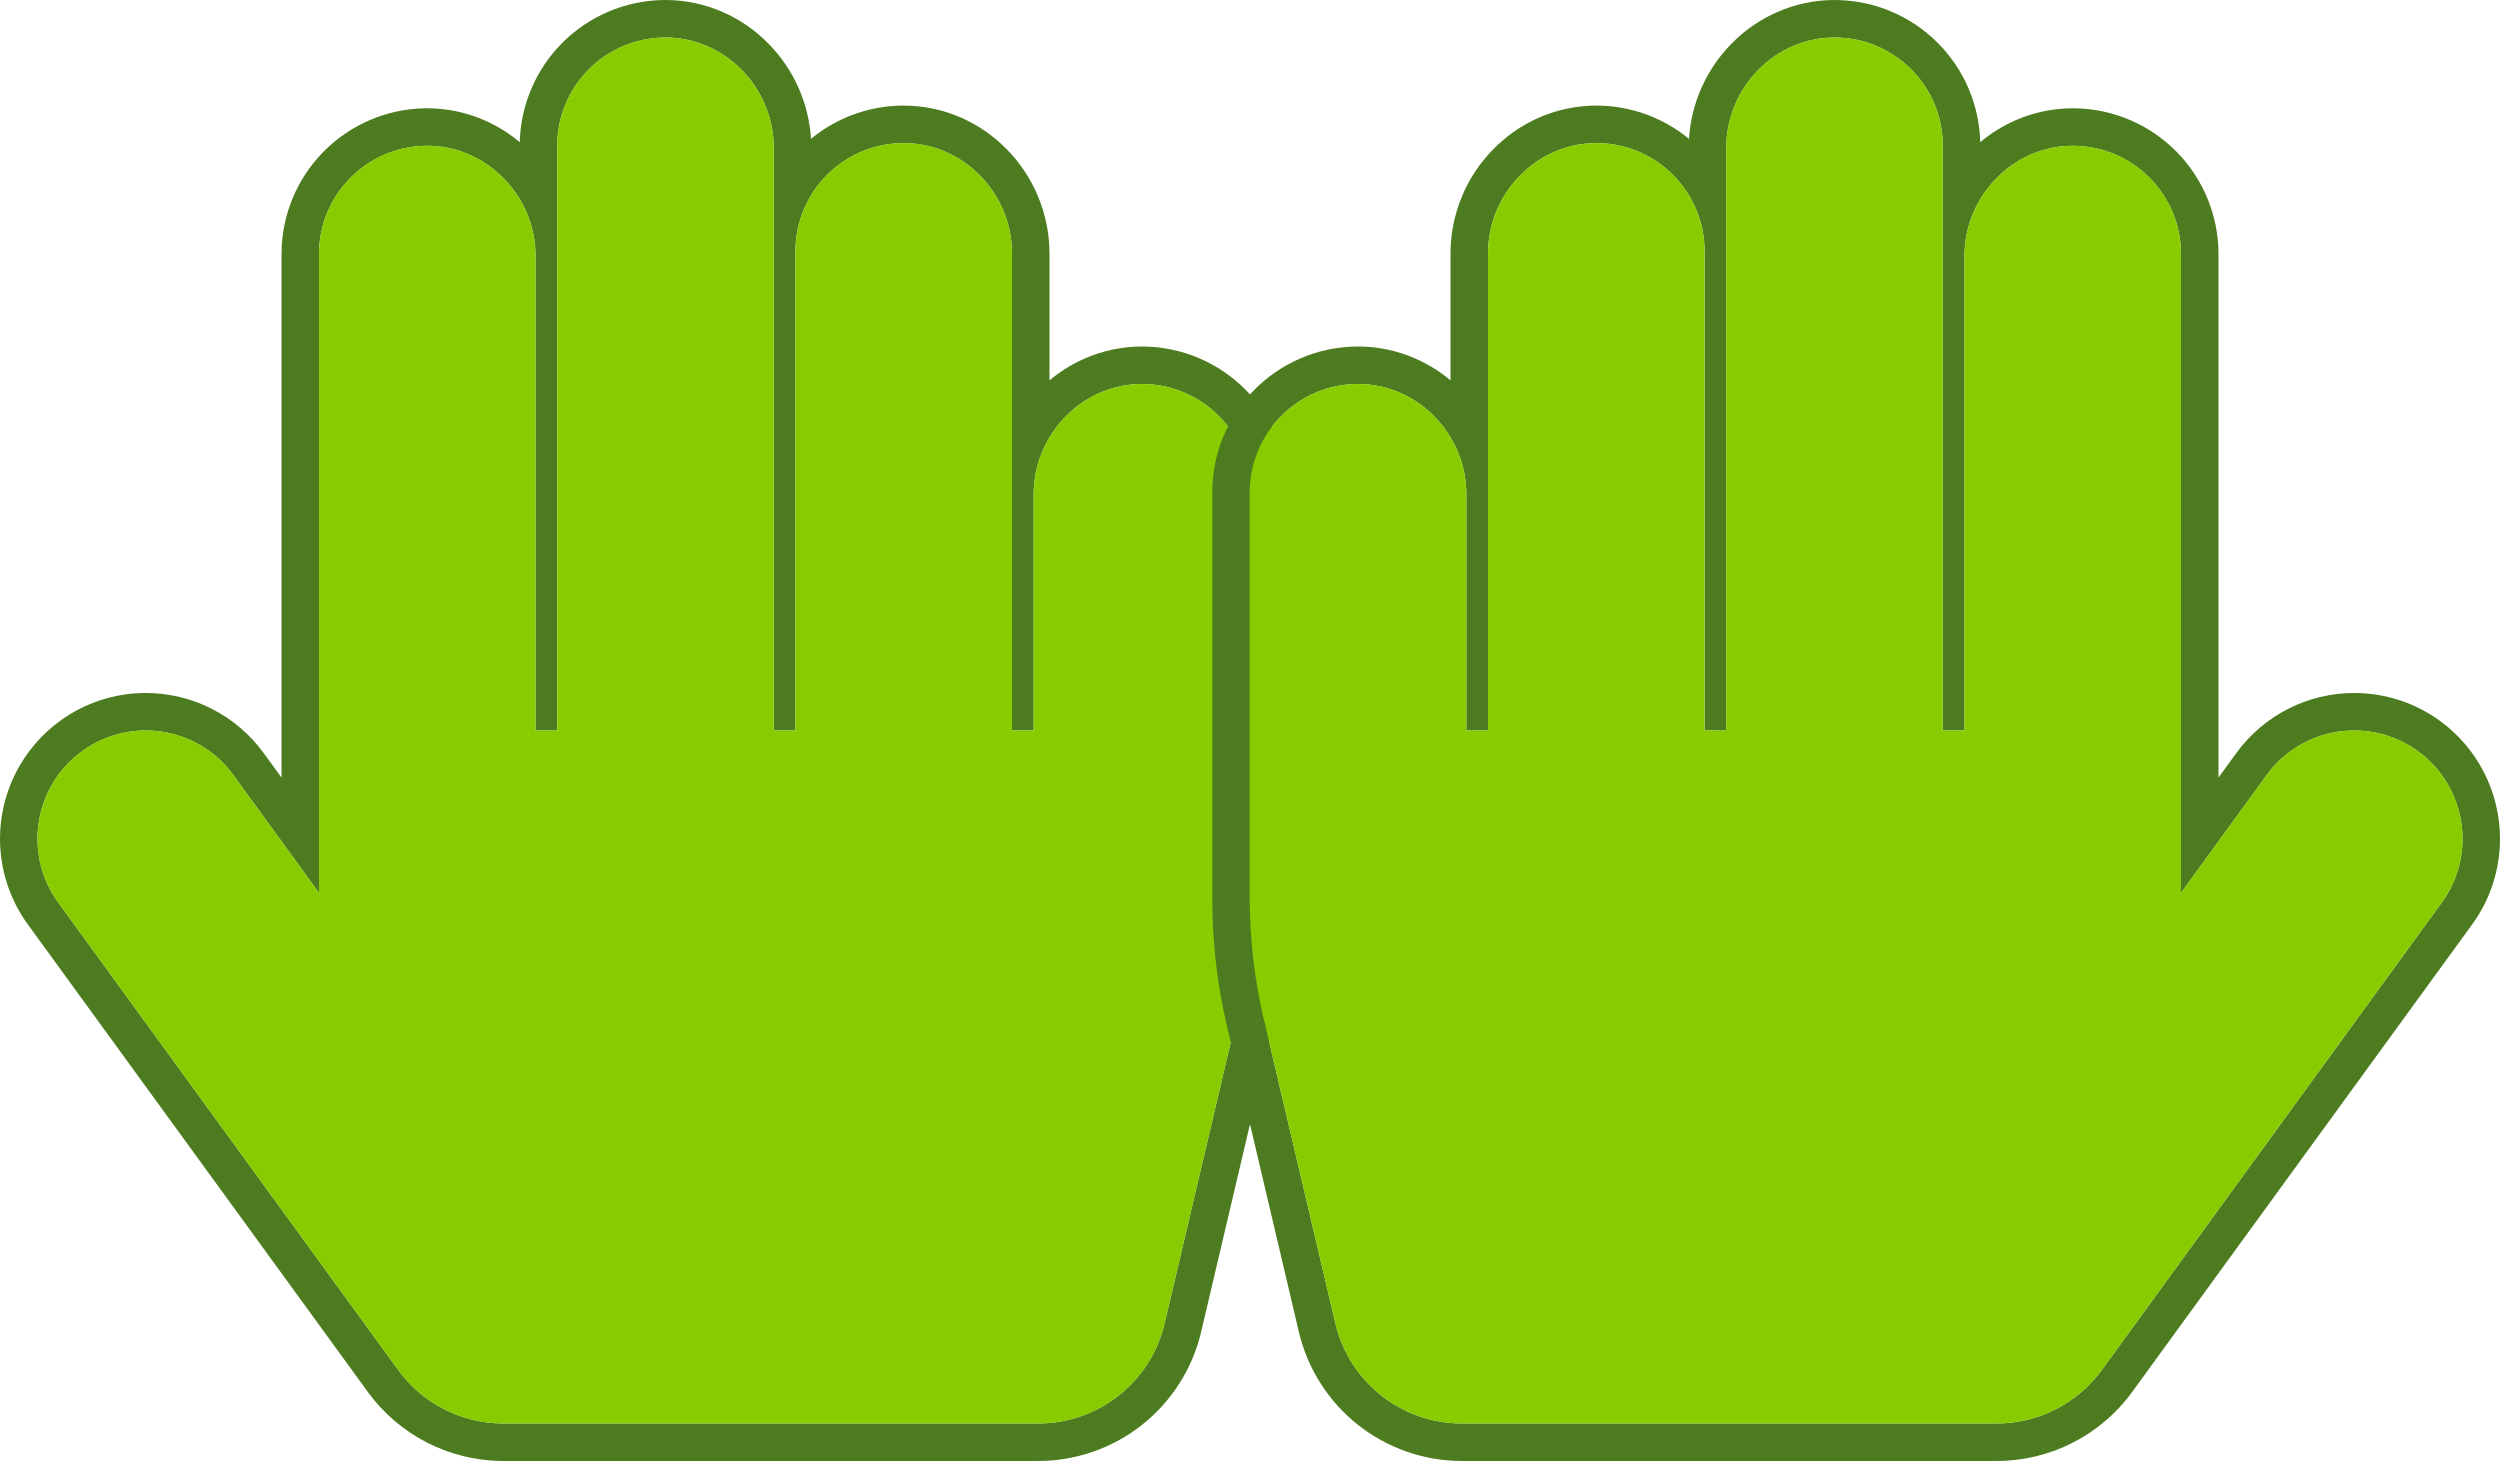 <?xml version="1.0" encoding="UTF-8" standalone="no"?><!-- Generator: Gravit.io --><svg xmlns="http://www.w3.org/2000/svg" xmlns:xlink="http://www.w3.org/1999/xlink" style="isolation:isolate" viewBox="0 0 666.68 389.6" width="666.68pt" height="389.6pt"><defs><clipPath id="_clipPath_PvRNIFWoCXXEz5iPqosf9zYGgU13j63E"><rect width="666.68" height="389.6"/></clipPath></defs><g clip-path="url(#_clipPath_PvRNIFWoCXXEz5iPqosf9zYGgU13j63E)"><g><path d=" M 305.085 102.407 C 320.772 102.708 333.396 115.518 333.395 131.277 L 333.395 239.817 C 333.395 250.505 332.158 261.157 329.71 271.561 L 310.575 352.886 C 306.892 368.538 292.925 379.6 276.847 379.6 L 134.212 379.6 C 123.127 379.6 112.71 374.296 106.19 365.33 L 15.523 240.66 C 6.143 227.762 8.995 209.704 21.891 200.324 C 34.789 190.944 52.848 193.796 62.227 206.693 L 85.073 238.108 L 85.073 67.752 C 85.073 51.993 97.697 39.183 113.384 38.883 C 129.571 38.573 142.822 52.131 142.822 68.323 L 142.822 194.801 L 148.597 194.801 L 148.597 38.878 C 148.597 23.119 161.221 10.308 176.908 10.008 C 193.096 9.698 206.347 23.256 206.347 39.448 L 206.347 194.801 L 212.122 194.801 L 212.122 67.031 C 212.122 51.271 224.746 38.461 240.433 38.161 C 256.62 37.851 269.871 51.409 269.871 67.601 L 269.871 194.801 L 275.646 194.801 L 275.646 131.847 C 275.646 115.656 288.897 102.098 305.085 102.407 L 305.085 102.407 Z  M 279.87 101.43 C 282.72 99.05 285.89 97.08 289.29 95.59 C 294.1 93.49 299.29 92.4 304.54 92.4 C 304.57 92.4 304.6 92.4 304.64 92.4 L 305.18 92.41 C 305.21 92.41 305.25 92.41 305.28 92.41 C 315.45 92.61 325.15 96.79 332.28 104.06 C 339.4 111.32 343.4 121.1 343.39 131.28 L 343.39 131.28 L 343.39 239.82 C 343.39 239.82 343.39 239.82 343.39 239.82 C 343.39 251.28 342.07 262.7 339.44 273.85 C 339.44 273.85 339.44 273.85 339.44 273.85 L 320.31 355.18 C 320.31 355.18 320.31 355.18 320.31 355.18 C 318 364.97 312.46 373.7 304.57 379.95 C 296.68 386.2 286.91 389.6 276.85 389.6 C 276.85 389.6 276.85 389.6 276.85 389.6 L 134.21 389.6 C 134.21 389.6 134.21 389.6 134.21 389.6 C 119.94 389.6 106.5 382.76 98.1 371.21 C 98.1 371.21 98.1 371.21 98.1 371.21 L 7.44 246.54 C 2.61 239.91 0 231.91 0 223.7 C -0.01 211.27 5.95 199.56 16.01 192.24 C 22.64 187.41 30.64 184.8 38.85 184.8 C 51.28 184.79 62.99 190.75 70.31 200.81 C 70.31 200.81 70.31 200.81 70.31 200.81 L 75.07 207.35 L 75.07 67.75 C 75.07 57.58 79.07 47.8 86.19 40.53 C 93.32 33.27 103.02 29.08 113.19 28.88 C 113.22 28.88 113.26 28.88 113.29 28.88 L 113.83 28.88 C 113.86 28.88 113.9 28.88 113.93 28.88 C 119.18 28.88 124.37 29.96 129.18 32.07 C 132.58 33.56 135.76 35.53 138.61 37.92 C 138.85 27.91 142.96 18.38 150.05 11.32 C 157.15 4.26 166.71 0.2 176.71 0.01 C 176.75 0.01 176.78 0.01 176.81 0.01 L 177.36 0 C 177.39 0 177.42 0 177.45 0 C 182.7 0 187.89 1.09 192.7 3.19 C 197.33 5.22 201.51 8.12 205.03 11.74 C 211.69 18.55 215.68 27.53 216.27 37.03 C 223.03 31.46 231.48 28.33 240.24 28.16 C 240.27 28.16 240.3 28.16 240.34 28.16 L 240.88 28.16 C 240.91 28.16 240.95 28.16 240.98 28.16 C 246.23 28.16 251.42 29.24 256.23 31.34 C 260.85 33.37 265.04 36.27 268.56 39.89 C 275.8 47.29 279.86 57.24 279.87 67.59 C 279.87 67.59 279.87 67.6 279.87 67.6 L 279.87 101.43 Z " fill-rule="evenodd" fill="rgb(77,124,32)"/><path d=" M 305.085 102.407 C 288.897 102.098 275.646 115.656 275.646 131.847 L 275.646 194.801 L 269.871 194.801 L 269.871 67.601 C 269.871 51.409 256.62 37.851 240.433 38.161 C 224.746 38.461 212.122 51.271 212.122 67.031 L 212.122 194.801 L 206.347 194.801 L 206.347 39.448 C 206.347 23.256 193.096 9.698 176.908 10.008 C 161.221 10.308 148.597 23.119 148.597 38.878 L 148.597 194.801 L 142.822 194.801 L 142.822 68.323 C 142.822 52.131 129.571 38.573 113.384 38.883 C 97.697 39.183 85.073 51.993 85.073 67.752 L 85.073 238.108 L 62.227 206.693 C 52.848 193.796 34.789 190.944 21.891 200.324 C 8.995 209.704 6.143 227.762 15.523 240.66 L 106.19 365.33 C 112.71 374.296 123.127 379.6 134.212 379.6 L 276.847 379.6 C 292.925 379.6 306.892 368.538 310.575 352.886 L 329.71 271.561 C 332.158 261.157 333.395 250.505 333.395 239.817 L 333.395 131.277 C 333.396 115.518 320.772 102.708 305.085 102.407 L 305.085 102.407 Z " fill="rgb(136,204,0)"/><path d=" M 361.597 102.407 C 377.785 102.098 391.035 115.656 391.035 131.847 L 391.035 194.801 L 396.81 194.801 L 396.81 67.601 C 396.81 51.409 410.061 37.851 426.249 38.161 C 441.936 38.461 454.56 51.271 454.56 67.031 L 454.56 194.801 L 460.335 194.801 L 460.335 39.448 C 460.335 23.256 473.586 9.698 489.773 10.008 C 505.46 10.308 518.084 23.119 518.084 38.878 L 518.084 194.801 L 523.859 194.801 L 523.859 68.323 C 523.859 52.131 537.11 38.573 553.298 38.883 C 568.985 39.183 581.609 51.993 581.609 67.752 L 581.609 238.108 L 604.455 206.693 C 613.834 193.796 631.892 190.944 644.791 200.324 C 657.687 209.704 660.538 227.762 651.159 240.66 L 560.491 365.33 C 553.971 374.296 543.555 379.6 532.469 379.6 L 389.835 379.6 C 373.756 379.6 359.789 368.538 356.106 352.886 L 336.971 271.561 C 334.523 261.157 333.287 250.505 333.287 239.817 L 333.287 131.277 C 333.286 115.518 345.91 102.708 361.597 102.407 L 361.597 102.407 Z  M 528.07 37.92 C 530.92 35.53 534.1 33.56 537.5 32.07 C 542.31 29.96 547.5 28.88 552.75 28.88 C 552.79 28.88 552.82 28.88 552.85 28.88 L 553.39 28.88 C 553.43 28.88 553.46 28.88 553.49 28.88 C 563.67 29.08 573.37 33.27 580.49 40.53 C 587.62 47.8 591.61 57.58 591.61 67.75 L 591.61 207.35 L 596.37 200.81 C 596.37 200.81 596.37 200.81 596.37 200.81 C 603.69 190.75 615.4 184.79 627.83 184.8 C 636.04 184.8 644.04 187.41 650.68 192.24 C 660.73 199.56 666.69 211.27 666.68 223.7 C 666.68 231.91 664.07 239.91 659.24 246.54 L 568.58 371.21 C 568.58 371.21 568.58 371.21 568.58 371.21 C 560.18 382.76 546.74 389.6 532.47 389.6 C 532.47 389.6 532.47 389.6 532.47 389.6 L 389.83 389.6 C 389.83 389.6 389.83 389.6 389.83 389.6 C 379.77 389.6 370 386.2 362.11 379.95 C 354.23 373.7 348.68 364.97 346.37 355.18 C 346.37 355.18 346.37 355.18 346.37 355.18 L 327.24 273.85 C 327.24 273.85 327.24 273.85 327.24 273.85 C 324.61 262.7 323.29 251.28 323.29 239.82 C 323.29 239.82 323.29 239.82 323.29 239.82 L 323.29 131.28 L 323.29 131.28 C 323.28 121.1 327.28 111.32 334.4 104.06 C 341.53 96.79 351.23 92.61 361.4 92.41 C 361.44 92.41 361.47 92.41 361.5 92.41 L 362.04 92.4 C 362.08 92.4 362.11 92.4 362.14 92.4 C 367.39 92.4 372.58 93.49 377.39 95.59 C 380.79 97.08 383.96 99.05 386.81 101.43 L 386.81 67.6 C 386.81 67.6 386.81 67.59 386.81 67.59 C 386.82 57.24 390.89 47.29 398.12 39.89 C 401.64 36.27 405.83 33.37 410.45 31.34 C 415.26 29.24 420.46 28.16 425.7 28.16 C 425.74 28.16 425.77 28.16 425.8 28.16 L 426.34 28.16 C 426.38 28.16 426.41 28.16 426.44 28.16 C 435.2 28.33 443.65 31.46 450.41 37.03 C 451 27.53 454.99 18.55 461.65 11.74 C 465.17 8.12 469.36 5.22 473.98 3.19 C 478.79 1.09 483.98 0 489.23 0 C 489.26 0 489.29 0 489.33 0 L 489.87 0.01 C 489.9 0.01 489.93 0.01 489.97 0.01 C 499.98 0.2 509.53 4.26 516.63 11.32 C 523.73 18.38 527.83 27.91 528.07 37.92 Z " fill-rule="evenodd" fill="rgb(77,124,32)"/><path d=" M 361.597 102.407 C 377.785 102.098 391.035 115.656 391.035 131.847 L 391.035 194.801 L 396.81 194.801 L 396.81 67.601 C 396.81 51.409 410.061 37.851 426.249 38.161 C 441.936 38.461 454.56 51.271 454.56 67.031 L 454.56 194.801 L 460.335 194.801 L 460.335 39.448 C 460.335 23.256 473.586 9.698 489.773 10.008 C 505.46 10.308 518.084 23.119 518.084 38.878 L 518.084 194.801 L 523.859 194.801 L 523.859 68.323 C 523.859 52.131 537.11 38.573 553.298 38.883 C 568.985 39.183 581.609 51.993 581.609 67.752 L 581.609 238.108 L 604.455 206.693 C 613.834 193.796 631.892 190.944 644.791 200.324 C 657.687 209.704 660.538 227.762 651.159 240.66 L 560.491 365.33 C 553.971 374.296 543.555 379.6 532.469 379.6 L 389.835 379.6 C 373.756 379.6 359.789 368.538 356.106 352.886 L 336.971 271.561 C 334.523 261.157 333.287 250.505 333.287 239.817 L 333.287 131.277 C 333.286 115.518 345.91 102.708 361.597 102.407 L 361.597 102.407 Z " fill="rgb(136,204,0)"/></g></g></svg>